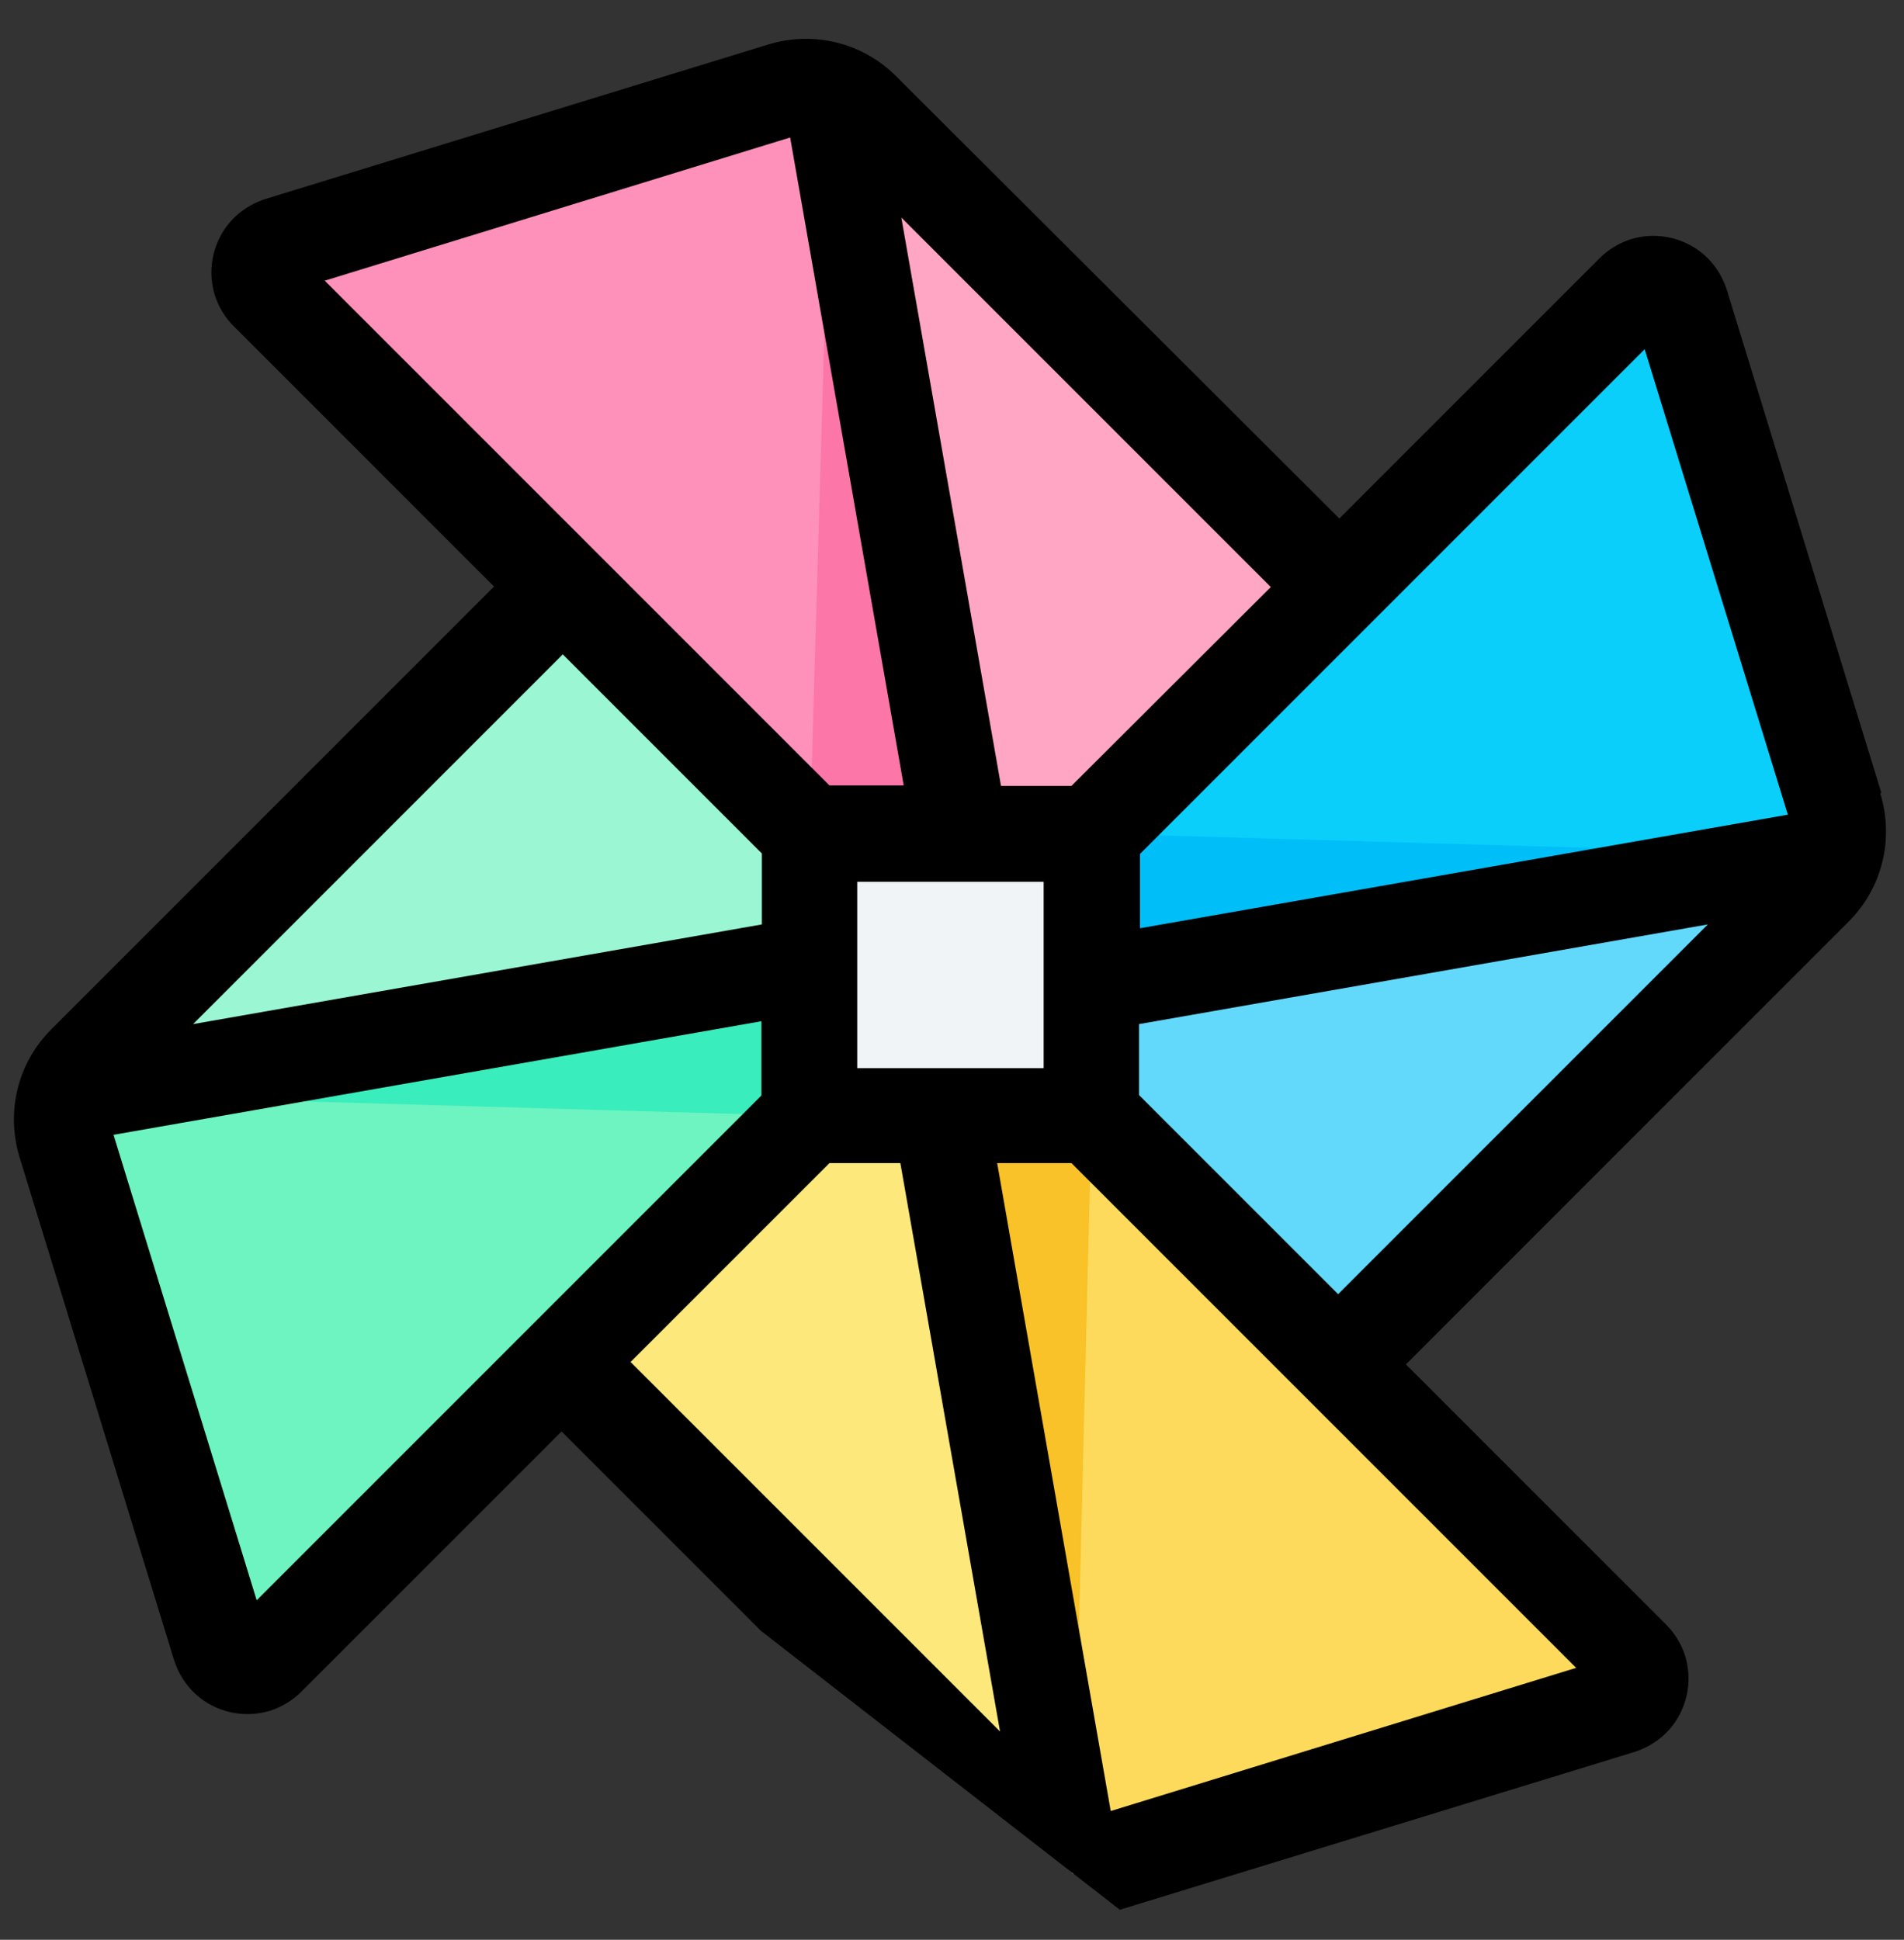 <?xml version="1.0" encoding="utf-8"?>
<svg viewBox="417.11 242.156 39.733 40.476" xmlns="http://www.w3.org/2000/svg">
  <rect x="417.11" y="242.156" width="39.733" height="40.476" fill="#333333" stroke="none"/>
  <g id="r" transform="matrix(1, 0, 0, 1, 404.949, 238.965)">
    <path d="M27.44,18.97v9.13h9.12v-9.13h-9.12Z" fill="#f0f4f6" id="t"/>
    <path d="M29.38,5.05c-.29-.07-.6-.07-.89,.02l-10.48,3.22c-.43,.13-.57,.68-.25,1l6.14,6.14,.68,4.34,4.48,.81h3.16l1.07-6.54-3.78-8.93s-.08-.05-.13-.07h0Z" fill="#fd91ba" id="u"/>
    <path d="M29.51,5.12l2.71,15.47h2.73l4.59-1.5,.57-3.65L30.15,5.49c-.19-.17-.41-.29-.65-.37h0Z" fill="#ffa6c5" id="v"/>
    <path d="M40.1,15.43l-5.16,5.15v3.16l7.95,.3,7.55-3.01c.11-.33,.11-.68,.01-1.01l-3.22-10.48c-.13-.43-.68-.57-1-.25l-6.14,6.14Z" fill="#0acffb" id="w"/>
    <path d="M50.45,21.03l-15.5,2.71v2.73l1.62,3.45,3.54,1.71,9.95-9.95c.18-.18,.32-.41,.4-.65Z" fill="#62d9fa" id="x"/>
    <path d="M40.1,31.63l-5.16-5.16h-3.16l-.94,6.89,3.71,8.92,11.44-3.51c.43-.13,.57-.68,.25-1l-6.14-6.14Z" fill="#fdda5c" id="y"/>
    <path d="M34.55,42.29l-2.77-15.81h-2.73l-4.46,.44-.69,4.71,5.16,5.16,5.5,5.5Z" fill="#fce87b" id="a`"/>
    <path d="M23.9,31.63l5.16-5.16v-3.16l-6.12-1.11-9.35,3.82c-.12,.33-.14,.68-.05,1.02l3.22,10.48c.13,.43,.68,.57,1,.25l6.14-6.14Z" fill="#6df4c0" id="aa"/>
    <path d="M13.59,26.03l15.47-2.71v-2.73l-5.16-5.16-9.95,9.95c-.17,.19-.3,.41-.37,.65Z" fill="#9af6d3" id="ab"/>
    <path d="M50.45,21.03l-15.5-.45v3.16l15.5-2.71Z" fill="#00bff8" id="ac"/>
    <path d="M13.59,26.03l15.5,.45v-3.16l-15.5,2.71Z" fill="#3aedbc" id="ad"/>
    <path d="M29.51,5.12l-.45,15.5h3.16l-2.71-15.5Z" fill="#fc76a8" id="ae"/>
    <path d="M34.55,42.29l.39-15.81h-3.16l2.77,15.81Z" fill="#f8c228" id="af"/>
    <path d="M 51.42 19.73 L 48.2 9.25 C 48.07 8.84 47.8 8.5 47.42 8.3 C 47.04 8.1 46.61 8.06 46.2 8.18 C 45.95 8.26 45.72 8.4 45.54 8.58 L 40.11 14.01 L 30.86 4.78 C 30.16 4.08 29.14 3.83 28.19 4.12 L 17.71 7.34 C 17.3 7.47 16.96 7.74 16.76 8.12 C 16.56 8.5 16.52 8.93 16.64 9.34 C 16.72 9.59 16.85 9.81 17.04 10 L 22.47 15.43 L 13.23 24.67 C 12.53 25.37 12.28 26.39 12.57 27.34 L 15.79 37.82 C 15.92 38.23 16.19 38.57 16.57 38.77 C 16.95 38.97 17.38 39.01 17.79 38.89 C 18.04 38.81 18.27 38.67 18.45 38.49 L 23.88 33.06 L 28.04 37.22 L 35.53 43.04 L 46.26 39.75 C 46.67 39.62 47.01 39.35 47.21 38.97 C 47.41 38.59 47.45 38.16 47.33 37.75 C 47.25 37.5 47.12 37.28 46.93 37.09 L 41.5 31.66 L 50.74 22.42 C 51.44 21.72 51.69 20.7 51.4 19.75 L 51.42 19.73 Z M 46.48 10.47 L 49.47 20.19 L 35.95 22.56 L 35.95 21.01 L 40.81 16.15 L 46.48 10.48 L 46.48 10.47 Z M 33.05 19.59 L 30.97 7.73 L 38.68 15.44 L 34.52 19.59 L 33.04 19.59 L 33.05 19.59 Z M 33.94 21.59 L 33.94 25.48 L 30.05 25.48 L 30.05 21.59 L 33.94 21.59 Z M 18.93 9.05 L 28.65 6.06 L 31.02 19.58 L 29.47 19.58 L 24.61 14.72 L 18.94 9.05 L 18.93 9.05 Z M 23.9 16.84 L 28.06 21 L 28.06 22.48 L 16.19 24.56 L 23.9 16.85 L 23.9 16.84 Z M 17.52 36.59 L 14.53 26.87 L 28.05 24.5 L 28.05 26.05 L 23.19 30.91 L 17.52 36.58 L 17.52 36.59 Z M 25.31 31.62 L 29.47 27.46 L 30.95 27.46 L 33.03 39.32 L 29.77 36.06 L 25.32 31.61 L 25.31 31.62 Z M 33.55 42.69 L 30.05 39.19 L 33.55 42.69 Z M 45.06 37.99 L 35.34 40.98 L 32.97 27.46 L 34.52 27.46 L 39.38 32.32 L 45.05 37.99 L 45.06 37.99 Z M 40.09 30.2 L 35.93 26.04 L 35.93 24.56 L 47.8 22.48 L 40.09 30.19 L 40.09 30.2 Z"/>
  </g>
</svg>